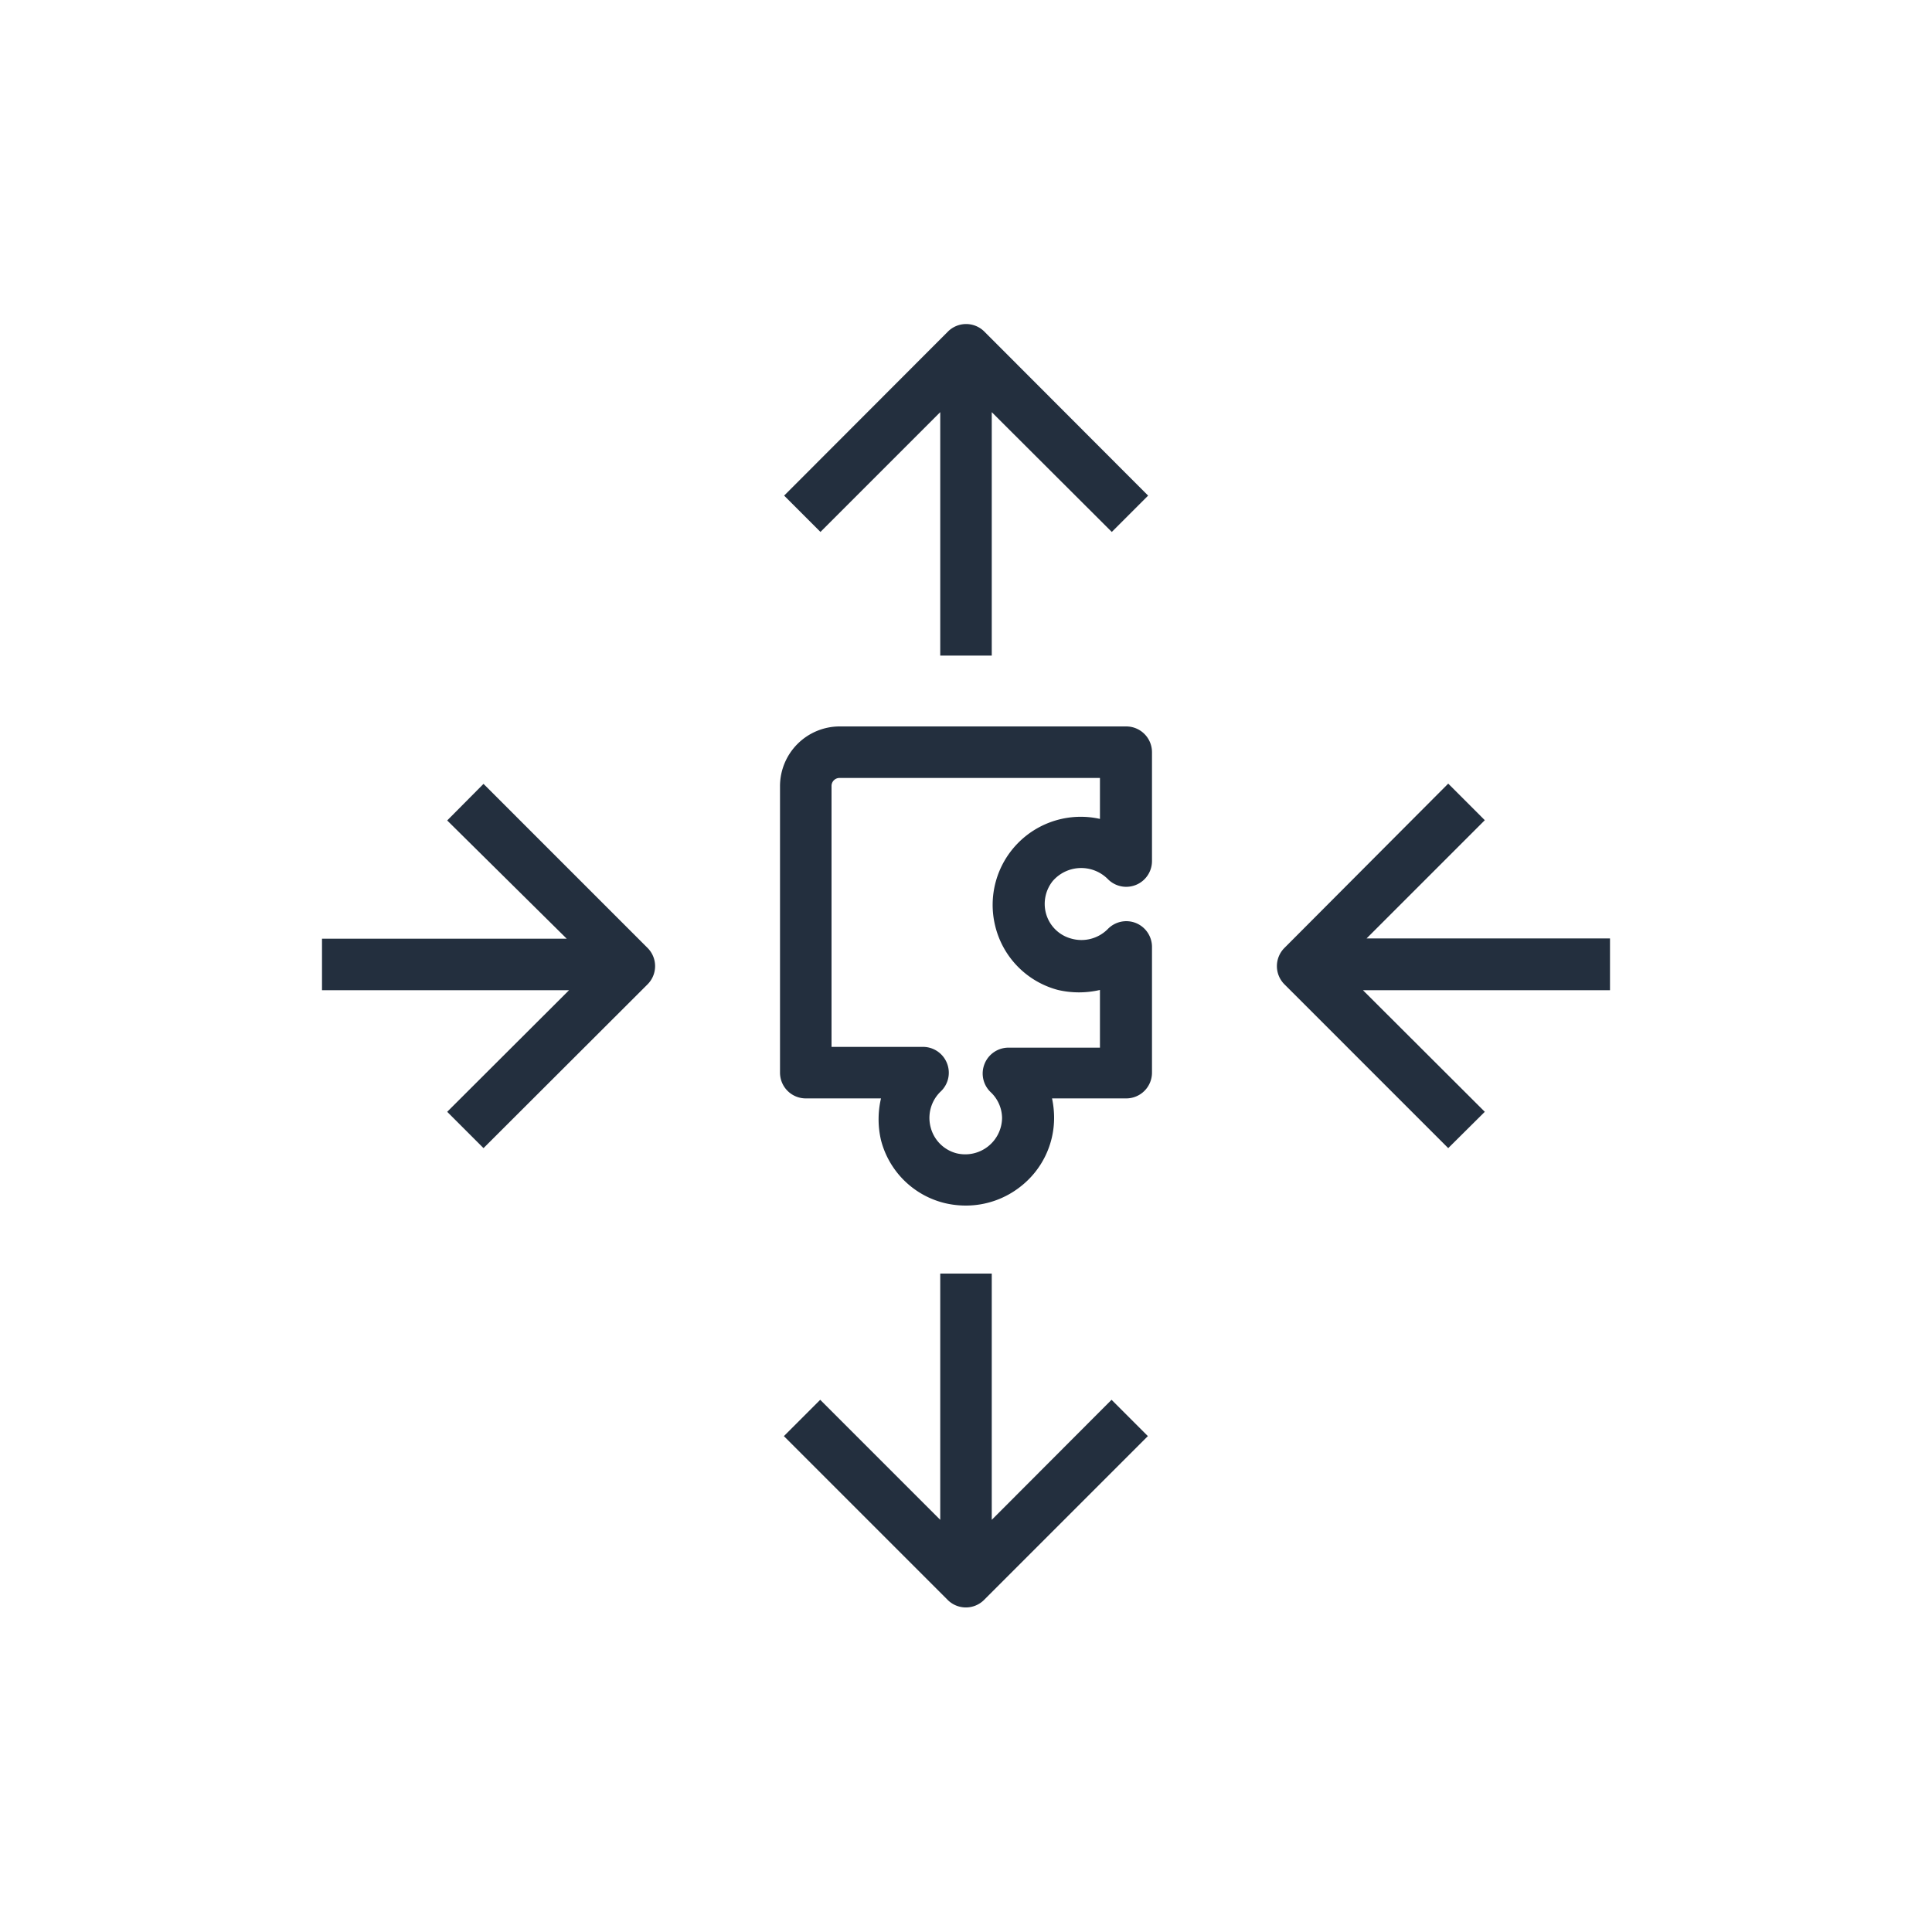 <svg xmlns="http://www.w3.org/2000/svg" viewBox="0 0 75 75"><title>Application-Auto-Scaling_dark-bg</title><g id="Example"><path d="M36.5,16v9.45h2V16l4.66,4.65,1.41-1.41-6.36-6.37a1,1,0,0,0-1.41,0h0l-6.36,6.37,1.41,1.41Zm2,43V49.44h-2V59l-4.66-4.66-1.41,1.41,6.36,6.36a1,1,0,0,0,1.41,0h0l6.36-6.36-1.41-1.41ZM18.77,30.43l-1.41,1.42L22,36.44H12.5v2h9.59l-4.73,4.72,1.41,1.41,6.37-6.36a1,1,0,0,0,0-1.41Zm43.73,6H53.05l4.59-4.59-1.42-1.42L49.86,36.8a1,1,0,0,0,0,1.41l6.36,6.36,1.42-1.41-4.73-4.72H62.5ZM37.5,46.8a3.57,3.57,0,0,1-.8-.09,3.38,3.38,0,0,1-2.5-2.45,3.56,3.56,0,0,1,0-1.62H31.28a1,1,0,0,1-1-1V30.51a2.32,2.32,0,0,1,2.31-2.31H43.72a1,1,0,0,1,1,1v4.23a1,1,0,0,1-1.72.69,1.46,1.46,0,0,0-2.14.09,1.42,1.42,0,0,0-.26,1.23,1.39,1.39,0,0,0,1,1A1.44,1.44,0,0,0,43,36.07a1,1,0,0,1,1.09-.24,1,1,0,0,1,.63.93v4.88a1,1,0,0,1-1,1H40.84a3.65,3.65,0,0,1,.08.74,3.38,3.38,0,0,1-1.3,2.68A3.42,3.42,0,0,1,37.5,46.8Zm-5.22-6.16h3.56a1,1,0,0,1,.92.63,1,1,0,0,1-.23,1.09,1.42,1.42,0,0,0-.4,1.41,1.4,1.4,0,0,0,1,1,1.43,1.43,0,0,0,1.77-1.38,1.4,1.4,0,0,0-.45-1,1,1,0,0,1-.23-1.09,1,1,0,0,1,.92-.63h3.56V38.43a3.6,3.6,0,0,1-1.63,0,3.4,3.4,0,0,1-2.44-2.5,3.42,3.42,0,0,1,4.07-4.14V30.2H32.59a.31.31,0,0,0-.31.31Z" style="fill:#232f3e"/></g></svg>